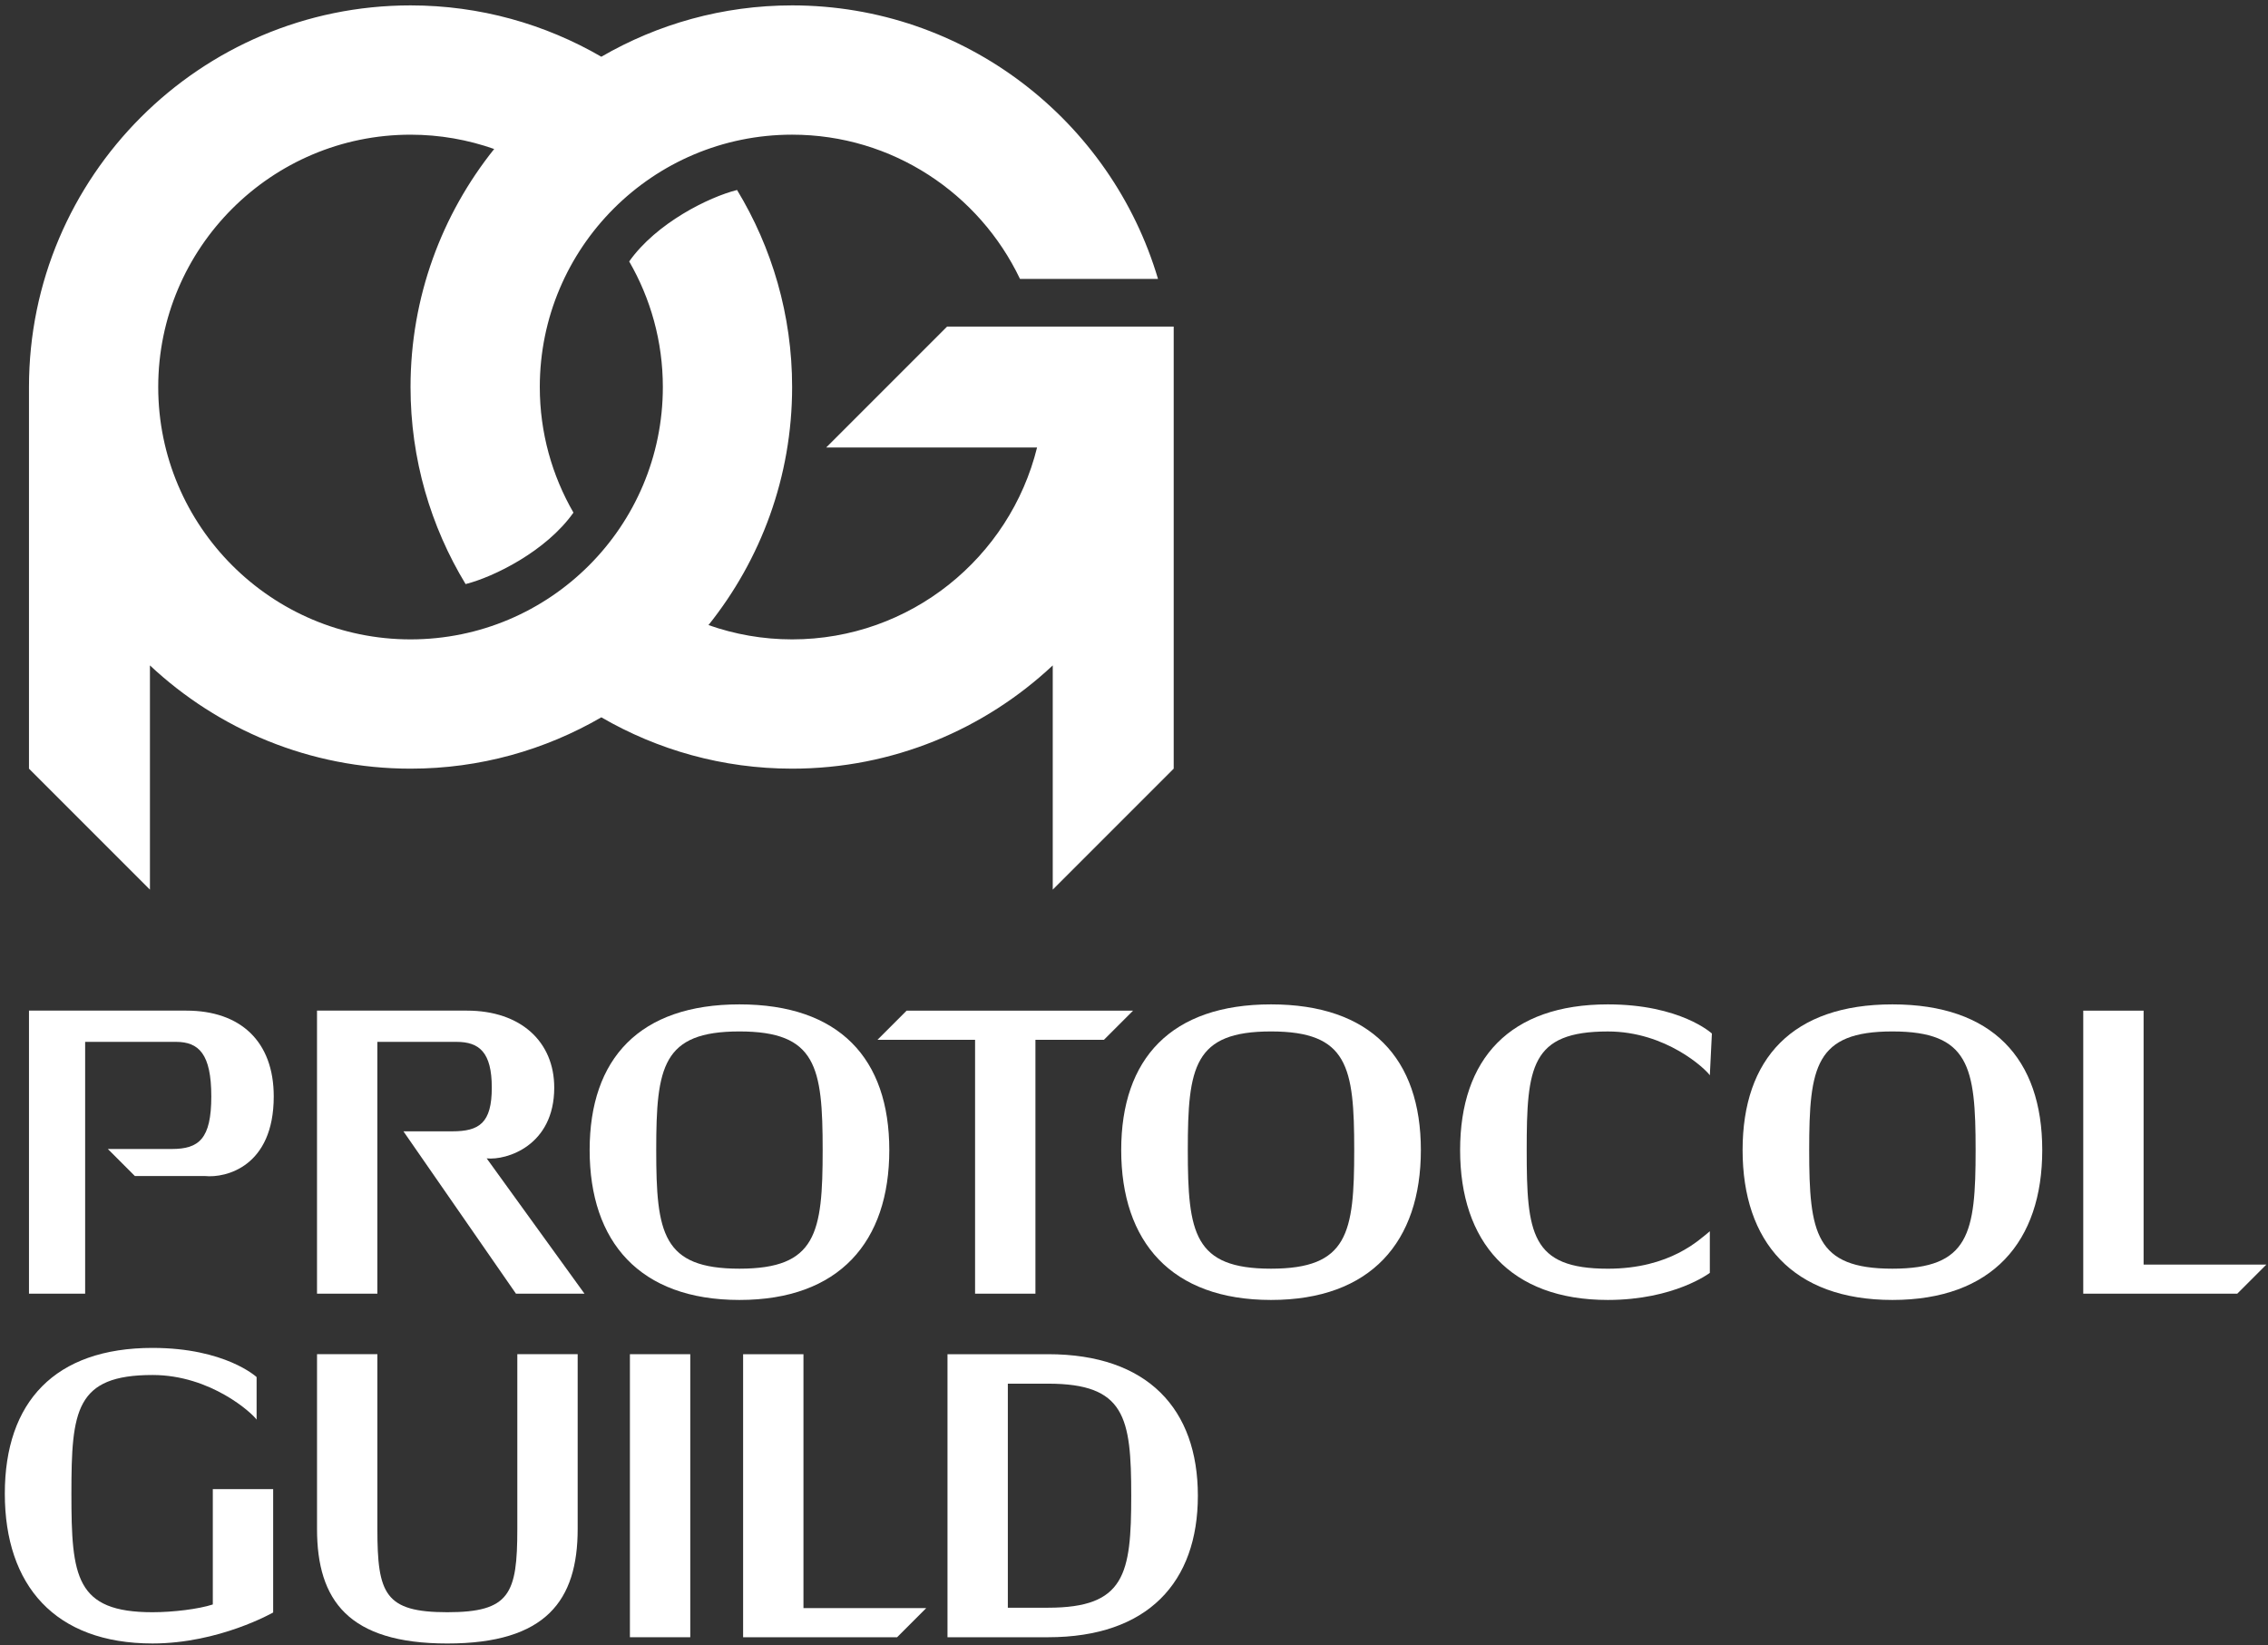 <svg width="375" height="272" viewBox="0 0 375 272" fill="none" xmlns="http://www.w3.org/2000/svg">
<rect x="0" y="0" width="375" height="272" fill="#333333" stroke="none"/>
<path d="M173.289 223.875H156.662V270.666H173.289C189.801 270.666 198.06 261.568 198.06 247.266C198.06 232.964 189.801 223.875 173.289 223.875ZM173.285 265.786H166.64V228.747H173.285C186.013 228.747 187.043 234.274 187.043 247.265C187.043 260.256 186.009 265.786 173.285 265.786Z" fill="white" style="fill:white;fill-opacity:1;"/>
<path d="M114.132 223.875H104.153V270.666H114.132V223.875Z" fill="white" style="fill:white;fill-opacity:1;"/>
<path d="M73.969 271.701C90.304 271.701 95.514 264.576 95.514 252.761V223.874H85.535V252.759C85.535 263.5 84.295 266.531 73.966 266.531C63.637 266.531 62.397 263.5 62.397 252.759V223.874H52.418V252.761C52.418 264.576 57.627 271.701 73.962 271.701" fill="white" style="fill:white;fill-opacity:1;"/>
<path d="M153.148 265.848H132.847V223.875H122.869V270.666H148.33L153.148 265.848Z" fill="white" style="fill:white;fill-opacity:1;"/>
<path d="M25.227 222.835C9.053 222.835 0.797 231.784 0.797 246.925C0.797 262.066 9.054 271.698 25.227 271.698C36.237 271.692 45.165 266.576 45.165 266.576V246.181H35.186V265.25C32.891 266.004 28.635 266.532 25.228 266.532C12.5 266.532 11.807 260.684 11.807 246.924C11.807 233.164 12.499 227.314 25.228 227.314C34.862 227.314 41.736 233.662 42.428 234.692V227.656C42.428 227.656 37.264 222.836 25.228 222.836L25.227 222.835Z" fill="white" style="fill:white;fill-opacity:1;"/>
<path d="M52.417 213.87H62.396V172.24H75.466C79.254 172.24 81.314 173.959 81.314 179.808C81.314 185.657 79.253 187.029 74.781 187.029H66.705L85.309 213.866H96.639L80.469 191.501C83.727 191.848 91.64 189.44 91.64 179.807C91.64 172.239 86.133 167.074 77.189 167.074H52.416V213.869L52.417 213.87Z" fill="white" style="fill:white;fill-opacity:1;"/>
<path d="M97.494 190.129C97.494 205.273 105.746 214.907 122.267 214.907C138.788 214.907 147.04 205.273 147.04 190.129C147.04 174.985 138.779 166.043 122.267 166.043C105.755 166.043 97.494 174.993 97.494 190.129ZM122.262 170.517C134.99 170.517 136.021 176.37 136.021 190.125C136.021 203.88 134.986 209.737 122.262 209.737C109.538 209.737 108.503 203.891 108.503 190.125C108.503 176.359 109.529 170.517 122.262 170.517Z" fill="white" style="fill:white;fill-opacity:1;"/>
<path d="M185.385 190.129C185.385 205.273 193.638 214.907 210.158 214.907C226.678 214.907 234.931 205.273 234.931 190.129C234.931 174.985 226.67 166.043 210.158 166.043C193.646 166.043 185.385 174.993 185.385 190.129ZM210.155 170.517C222.882 170.517 223.912 176.37 223.912 190.125C223.912 203.88 222.878 209.737 210.155 209.737C197.432 209.737 196.396 203.891 196.396 190.125C196.396 176.359 197.422 170.517 210.155 170.517Z" fill="white" style="fill:white;fill-opacity:1;"/>
<path d="M288.128 190.129C288.128 205.273 296.38 214.907 312.901 214.907C329.422 214.907 337.674 205.273 337.674 190.129C337.674 174.985 329.413 166.043 312.901 166.043C296.389 166.043 288.128 174.993 288.128 190.129ZM312.897 170.517C325.624 170.517 326.656 176.37 326.656 190.125C326.656 203.88 325.621 209.737 312.897 209.737C300.173 209.737 299.138 203.891 299.138 190.125C299.138 176.359 300.164 170.517 312.897 170.517Z" fill="white" style="fill:white;fill-opacity:1;"/>
<path d="M282.71 210.43V203.551C280.991 204.927 276.171 209.741 265.85 209.741C253.123 209.741 252.43 203.893 252.43 190.133C252.43 176.373 253.123 170.521 265.85 170.521C275.484 170.521 282.017 176.737 282.71 177.767L283.051 170.863C283.051 170.863 277.887 166.043 265.851 166.043C249.677 166.043 241.421 174.993 241.421 190.133C241.421 205.273 249.677 214.907 265.851 214.907C276.861 214.901 282.71 210.43 282.71 210.43Z" fill="white" style="fill:white;fill-opacity:1;"/>
<path d="M45.262 181.267C45.262 172.161 39.756 167.075 30.811 167.075H4.792V213.871H14.079V172.24H29.088C32.876 172.24 34.937 174.229 34.937 181.268C34.937 188.307 32.876 189.949 28.404 189.949H17.832L22.304 194.421H33.906C37.347 194.768 45.262 192.858 45.262 181.267Z" fill="white" style="fill:white;fill-opacity:1;"/>
<path d="M374.733 209.057H354.432V167.084H344.453V213.875H369.915L374.733 209.057Z" fill="white" style="fill:white;fill-opacity:1;"/>
<path d="M149.9 167.084L145.081 171.903H161.223V213.875H171.202V171.903H182.525L187.344 167.084H149.9Z" fill="white" style="fill:white;fill-opacity:1;"/>
<path d="M156.595 53.992L136.612 73.975H171.473C166.982 92.168 150.53 105.702 130.973 105.702C126.125 105.702 121.472 104.863 117.142 103.337C125.786 92.539 130.973 78.859 130.973 63.984C130.973 52.068 127.637 40.923 121.867 31.408C117.215 32.576 108.532 36.855 104.034 43.223C107.566 49.342 109.598 56.427 109.598 63.984C109.598 87.025 90.922 105.702 67.882 105.702H67.879C44.876 105.702 26.161 86.987 26.161 63.984C26.161 40.981 44.877 22.266 67.879 22.266C72.725 22.266 77.378 23.106 81.709 24.632C73.065 35.43 67.879 49.108 67.879 63.984C67.879 75.901 71.214 87.046 76.983 96.559V96.56C81.635 95.392 90.318 91.113 94.816 84.745C91.284 78.627 89.252 71.541 89.252 63.984C89.252 40.943 107.932 22.264 130.973 22.264C147.581 22.264 161.94 32.026 168.648 46.107H191.468C183.742 19.997 159.553 0.891 130.973 0.891C119.485 0.891 108.715 3.992 99.427 9.379C90.14 3.992 79.37 0.891 67.882 0.891C33.092 0.891 4.791 29.194 4.791 63.982V127.074L24.791 147.074V110.004C36.077 120.579 51.231 127.074 67.883 127.074C79.371 127.074 90.141 123.974 99.428 118.586C108.716 123.973 119.486 127.074 130.974 127.074C147.624 127.074 162.78 120.579 174.065 110.004V147.074L194.065 127.074V53.991H156.597L156.595 53.992Z" fill="white" style="fill:white;fill-opacity:1;"/>
</svg>
